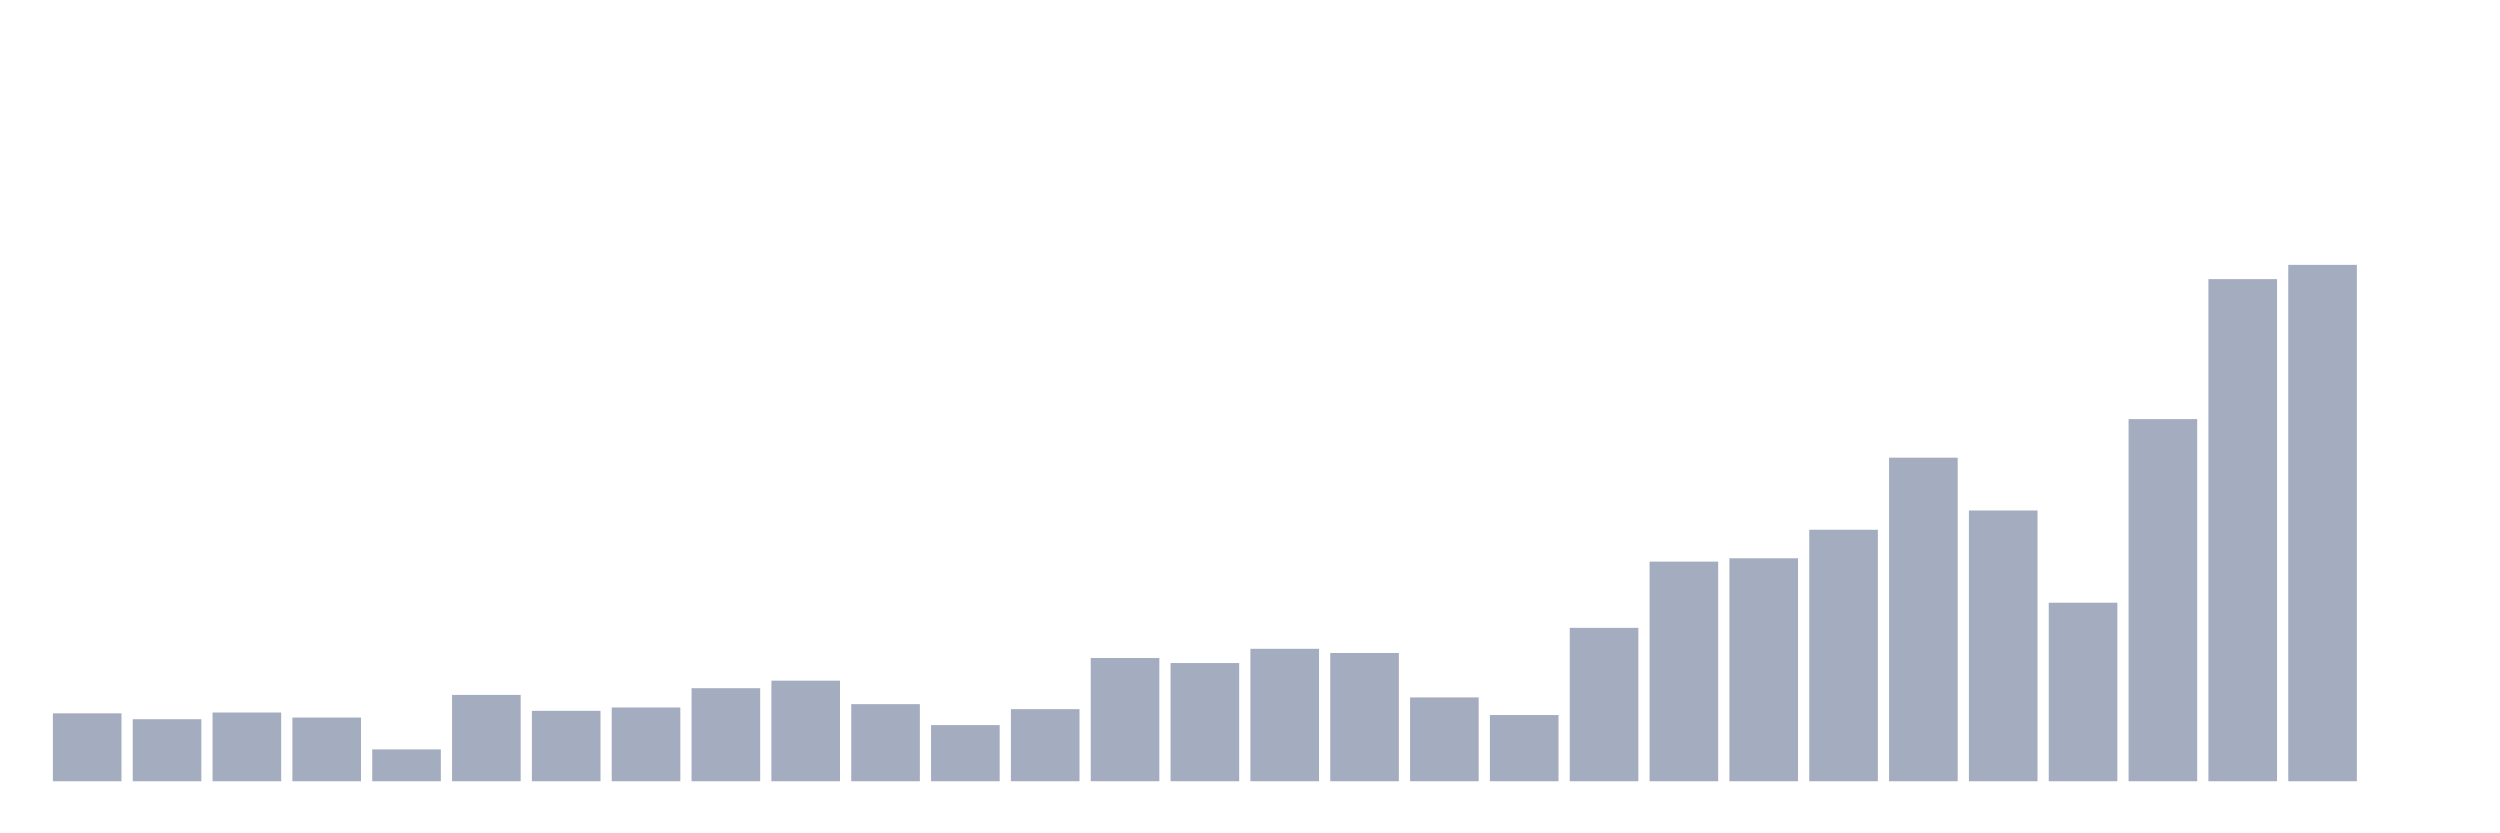 <svg xmlns="http://www.w3.org/2000/svg" viewBox="0 0 480 160"><g transform="translate(10,10)"><rect class="bar" x="0.153" width="13.175" y="126.963" height="13.037" fill="rgb(164,173,192)"></rect><rect class="bar" x="15.482" width="13.175" y="128.089" height="11.911" fill="rgb(164,173,192)"></rect><rect class="bar" x="30.81" width="13.175" y="126.802" height="13.198" fill="rgb(164,173,192)"></rect><rect class="bar" x="46.138" width="13.175" y="127.768" height="12.232" fill="rgb(164,173,192)"></rect><rect class="bar" x="61.466" width="13.175" y="133.884" height="6.116" fill="rgb(164,173,192)"></rect><rect class="bar" x="76.794" width="13.175" y="123.422" height="16.578" fill="rgb(164,173,192)"></rect><rect class="bar" x="92.123" width="13.175" y="126.48" height="13.52" fill="rgb(164,173,192)"></rect><rect class="bar" x="107.451" width="13.175" y="125.836" height="14.164" fill="rgb(164,173,192)"></rect><rect class="bar" x="122.779" width="13.175" y="122.134" height="17.866" fill="rgb(164,173,192)"></rect><rect class="bar" x="138.107" width="13.175" y="120.686" height="19.314" fill="rgb(164,173,192)"></rect><rect class="bar" x="153.436" width="13.175" y="125.192" height="14.808" fill="rgb(164,173,192)"></rect><rect class="bar" x="168.764" width="13.175" y="129.216" height="10.784" fill="rgb(164,173,192)"></rect><rect class="bar" x="184.092" width="13.175" y="126.158" height="13.842" fill="rgb(164,173,192)"></rect><rect class="bar" x="199.42" width="13.175" y="116.34" height="23.66" fill="rgb(164,173,192)"></rect><rect class="bar" x="214.748" width="13.175" y="117.306" height="22.694" fill="rgb(164,173,192)"></rect><rect class="bar" x="230.077" width="13.175" y="114.569" height="25.431" fill="rgb(164,173,192)"></rect><rect class="bar" x="245.405" width="13.175" y="115.374" height="24.626" fill="rgb(164,173,192)"></rect><rect class="bar" x="260.733" width="13.175" y="123.905" height="16.095" fill="rgb(164,173,192)"></rect><rect class="bar" x="276.061" width="13.175" y="127.285" height="12.715" fill="rgb(164,173,192)"></rect><rect class="bar" x="291.39" width="13.175" y="110.546" height="29.454" fill="rgb(164,173,192)"></rect><rect class="bar" x="306.718" width="13.175" y="97.83" height="42.17" fill="rgb(164,173,192)"></rect><rect class="bar" x="322.046" width="13.175" y="97.187" height="42.813" fill="rgb(164,173,192)"></rect><rect class="bar" x="337.374" width="13.175" y="91.714" height="48.286" fill="rgb(164,173,192)"></rect><rect class="bar" x="352.702" width="13.175" y="77.872" height="62.128" fill="rgb(164,173,192)"></rect><rect class="bar" x="368.031" width="13.175" y="88.012" height="51.988" fill="rgb(164,173,192)"></rect><rect class="bar" x="383.359" width="13.175" y="105.717" height="34.283" fill="rgb(164,173,192)"></rect><rect class="bar" x="398.687" width="13.175" y="70.468" height="69.532" fill="rgb(164,173,192)"></rect><rect class="bar" x="414.015" width="13.175" y="43.589" height="96.411" fill="rgb(164,173,192)"></rect><rect class="bar" x="429.344" width="13.175" y="40.853" height="99.147" fill="rgb(164,173,192)"></rect><rect class="bar" x="444.672" width="13.175" y="140" height="0" fill="rgb(164,173,192)"></rect></g></svg>